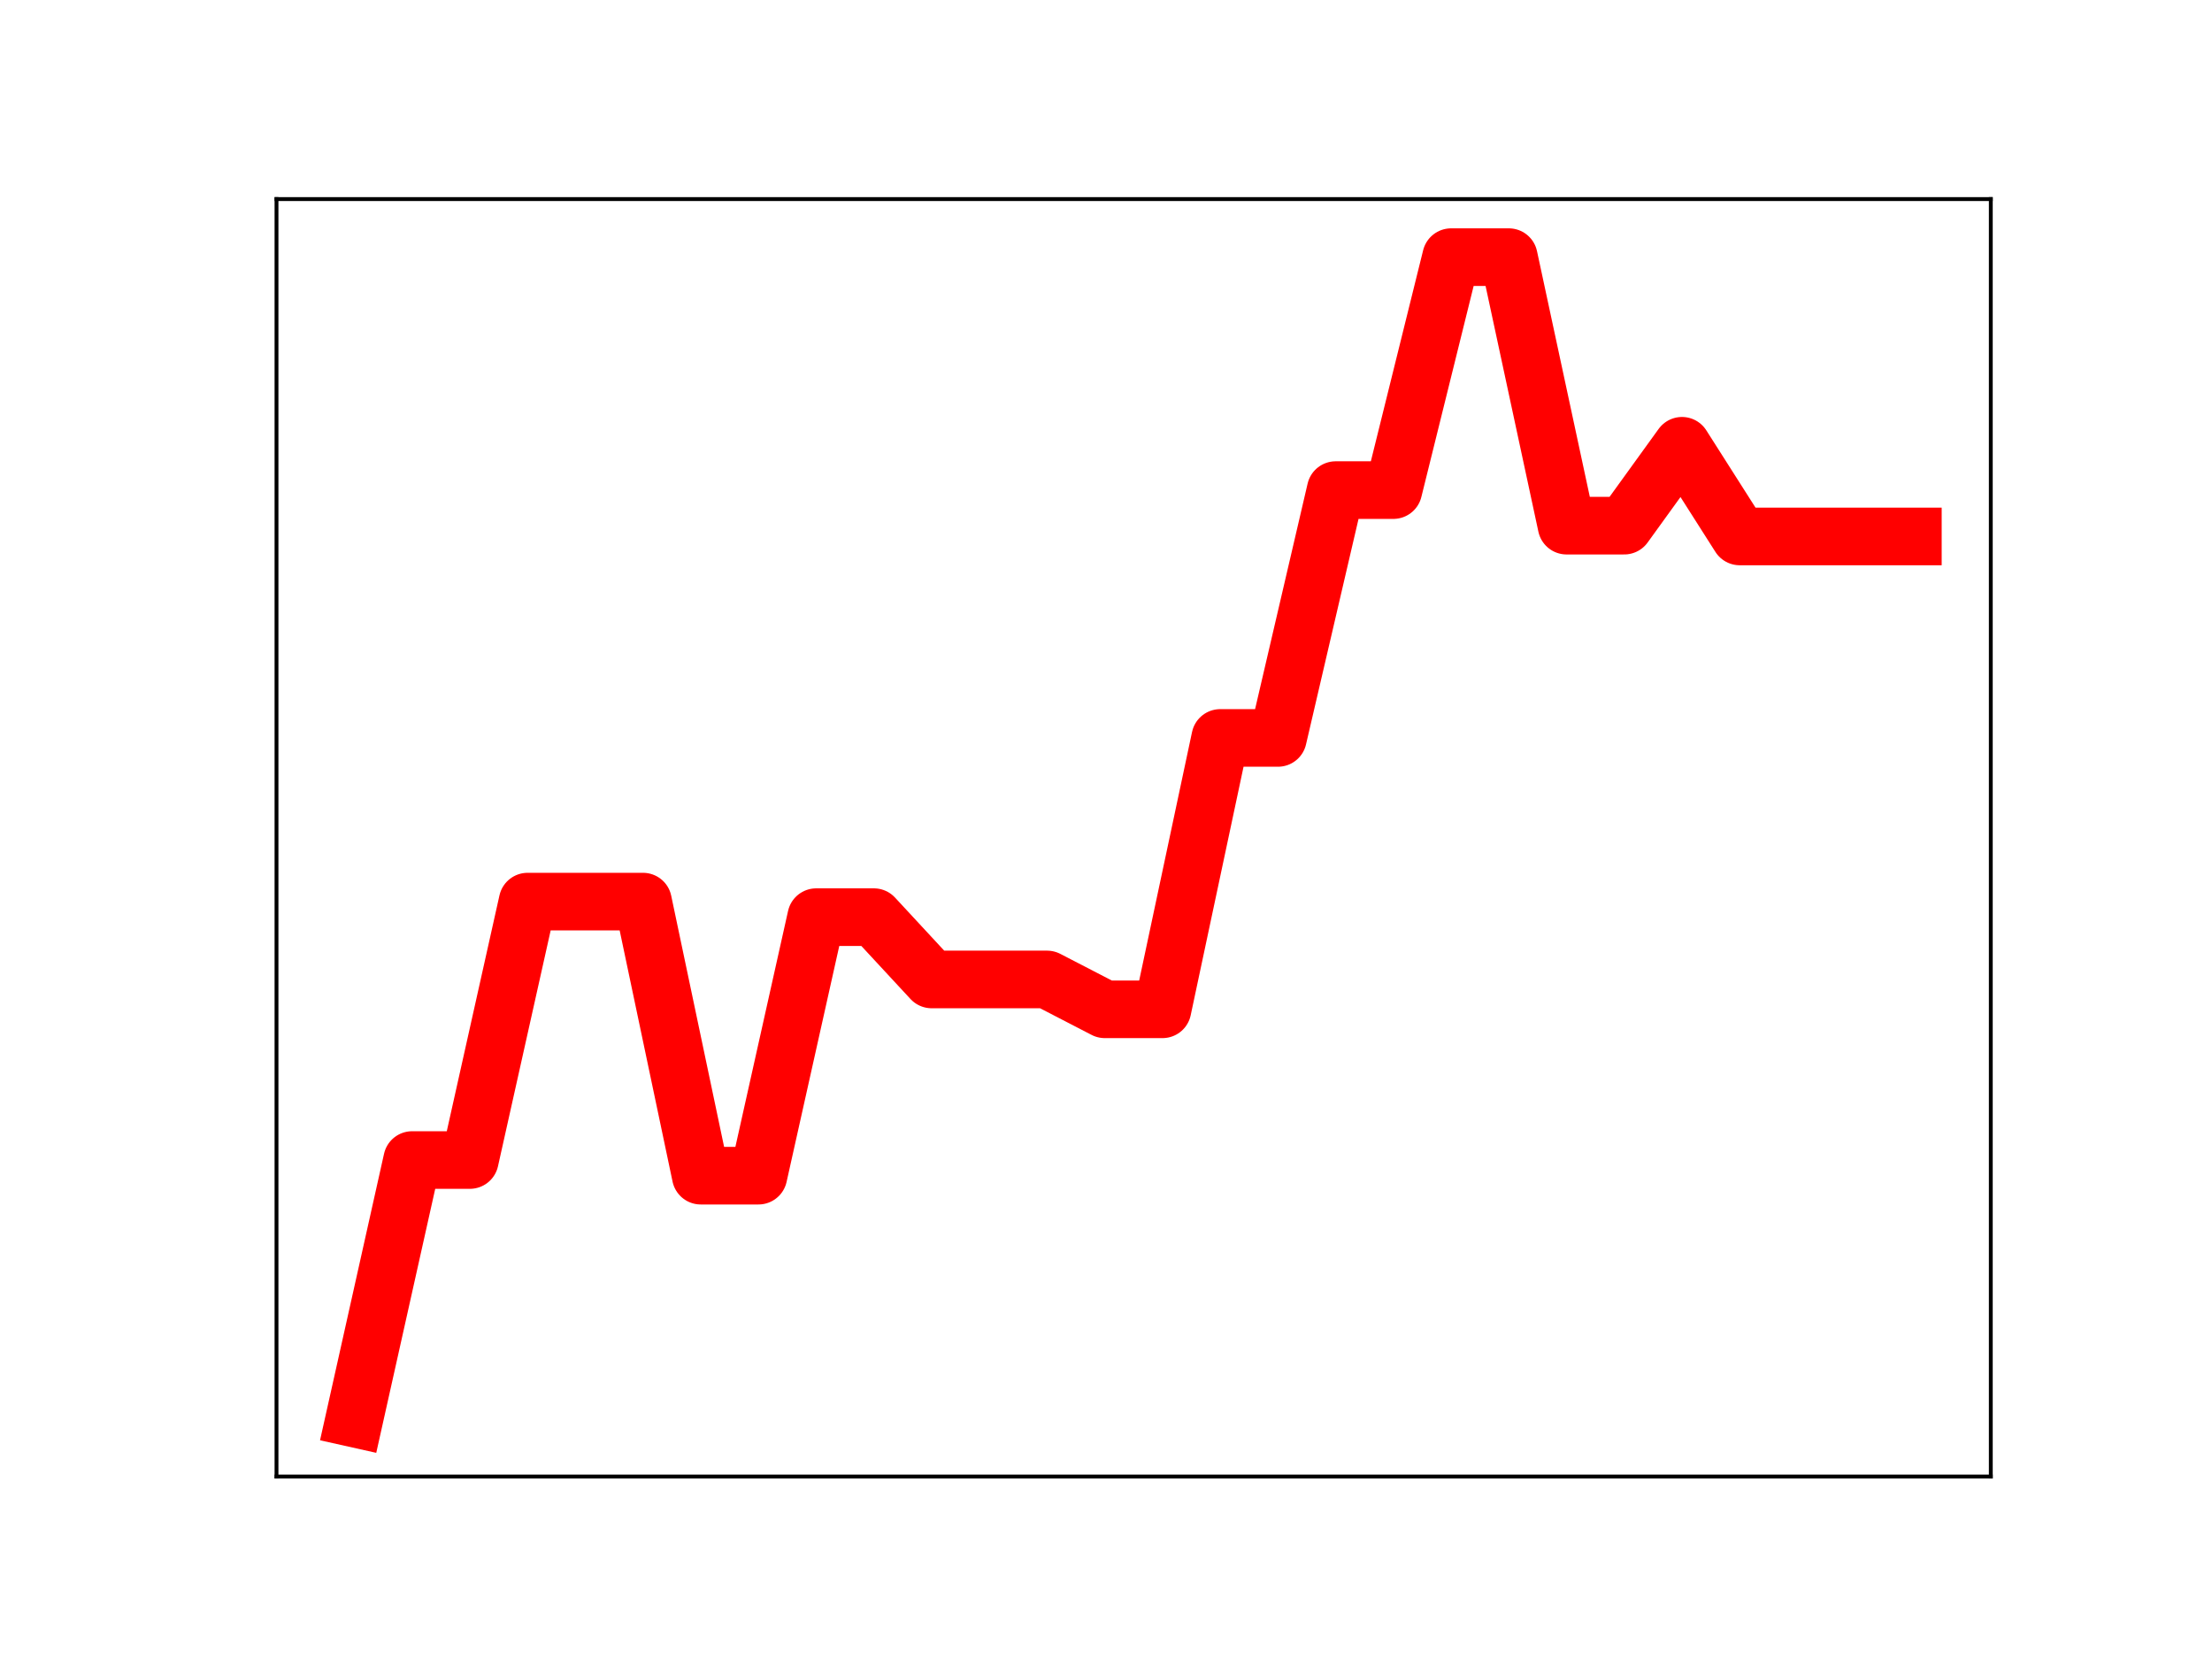 <?xml version="1.0" encoding="utf-8" standalone="no"?>
<!DOCTYPE svg PUBLIC "-//W3C//DTD SVG 1.1//EN"
  "http://www.w3.org/Graphics/SVG/1.1/DTD/svg11.dtd">
<!-- Created with matplotlib (https://matplotlib.org/) -->
<svg height="345.6pt" version="1.1" viewBox="0 0 460.8 345.6" width="460.8pt" xmlns="http://www.w3.org/2000/svg" xmlns:xlink="http://www.w3.org/1999/xlink">
 <defs>
  <style type="text/css">
*{stroke-linecap:butt;stroke-linejoin:round;}
  </style>
 </defs>
 <g id="figure_1">
  <g id="patch_1">
   <path d="M 0 345.6 
L 460.8 345.6 
L 460.8 0 
L 0 0 
z
" style="fill:#ffffff;"/>
  </g>
  <g id="axes_1">
   <g id="patch_2">
    <path d="M 57.6 307.584 
L 414.72 307.584 
L 414.72 41.472 
L 57.6 41.472 
z
" style="fill:#ffffff;"/>
   </g>
   <g id="line2d_1">
    <path clip-path="url(#peb7d2060f9)" d="M 73.833 295.488 
L 85.857 241.655 
L 97.881 241.655 
L 109.905 187.822 
L 121.93 187.822 
L 133.954 187.822 
L 145.978 244.915 
L 158.002 244.915 
L 170.027 191.06 
L 182.051 191.06 
L 194.075 204.038 
L 206.099 204.038 
L 218.124 204.038 
L 230.148 210.257 
L 242.172 210.257 
L 254.196 153.726 
L 266.221 153.726 
L 278.245 102.096 
L 290.269 102.096 
L 302.293 53.568 
L 314.318 53.568 
L 326.342 109.504 
L 338.366 109.504 
L 350.39 92.862 
L 362.415 111.753 
L 374.439 111.753 
L 386.463 111.753 
L 398.487 111.753 
" style="fill:none;stroke:#ff0000;stroke-linecap:square;stroke-width:12;"/>
    <defs>
     <path d="M 0 3 
C 0.796 3 1.559 2.684 2.121 2.121 
C 2.684 1.559 3 0.796 3 0 
C 3 -0.796 2.684 -1.559 2.121 -2.121 
C 1.559 -2.684 0.796 -3 0 -3 
C -0.796 -3 -1.559 -2.684 -2.121 -2.121 
C -2.684 -1.559 -3 -0.796 -3 0 
C -3 0.796 -2.684 1.559 -2.121 2.121 
C -1.559 2.684 -0.796 3 0 3 
z
" id="mdadcac6761" style="stroke:#ff0000;"/>
    </defs>
    <g clip-path="url(#peb7d2060f9)">
     <use style="fill:#ff0000;stroke:#ff0000;" x="73.833" xlink:href="#mdadcac6761" y="295.488"/>
     <use style="fill:#ff0000;stroke:#ff0000;" x="85.857" xlink:href="#mdadcac6761" y="241.655"/>
     <use style="fill:#ff0000;stroke:#ff0000;" x="97.881" xlink:href="#mdadcac6761" y="241.655"/>
     <use style="fill:#ff0000;stroke:#ff0000;" x="109.905" xlink:href="#mdadcac6761" y="187.822"/>
     <use style="fill:#ff0000;stroke:#ff0000;" x="121.93" xlink:href="#mdadcac6761" y="187.822"/>
     <use style="fill:#ff0000;stroke:#ff0000;" x="133.954" xlink:href="#mdadcac6761" y="187.822"/>
     <use style="fill:#ff0000;stroke:#ff0000;" x="145.978" xlink:href="#mdadcac6761" y="244.915"/>
     <use style="fill:#ff0000;stroke:#ff0000;" x="158.002" xlink:href="#mdadcac6761" y="244.915"/>
     <use style="fill:#ff0000;stroke:#ff0000;" x="170.027" xlink:href="#mdadcac6761" y="191.06"/>
     <use style="fill:#ff0000;stroke:#ff0000;" x="182.051" xlink:href="#mdadcac6761" y="191.06"/>
     <use style="fill:#ff0000;stroke:#ff0000;" x="194.075" xlink:href="#mdadcac6761" y="204.038"/>
     <use style="fill:#ff0000;stroke:#ff0000;" x="206.099" xlink:href="#mdadcac6761" y="204.038"/>
     <use style="fill:#ff0000;stroke:#ff0000;" x="218.124" xlink:href="#mdadcac6761" y="204.038"/>
     <use style="fill:#ff0000;stroke:#ff0000;" x="230.148" xlink:href="#mdadcac6761" y="210.257"/>
     <use style="fill:#ff0000;stroke:#ff0000;" x="242.172" xlink:href="#mdadcac6761" y="210.257"/>
     <use style="fill:#ff0000;stroke:#ff0000;" x="254.196" xlink:href="#mdadcac6761" y="153.726"/>
     <use style="fill:#ff0000;stroke:#ff0000;" x="266.221" xlink:href="#mdadcac6761" y="153.726"/>
     <use style="fill:#ff0000;stroke:#ff0000;" x="278.245" xlink:href="#mdadcac6761" y="102.096"/>
     <use style="fill:#ff0000;stroke:#ff0000;" x="290.269" xlink:href="#mdadcac6761" y="102.096"/>
     <use style="fill:#ff0000;stroke:#ff0000;" x="302.293" xlink:href="#mdadcac6761" y="53.568"/>
     <use style="fill:#ff0000;stroke:#ff0000;" x="314.318" xlink:href="#mdadcac6761" y="53.568"/>
     <use style="fill:#ff0000;stroke:#ff0000;" x="326.342" xlink:href="#mdadcac6761" y="109.504"/>
     <use style="fill:#ff0000;stroke:#ff0000;" x="338.366" xlink:href="#mdadcac6761" y="109.504"/>
     <use style="fill:#ff0000;stroke:#ff0000;" x="350.39" xlink:href="#mdadcac6761" y="92.862"/>
     <use style="fill:#ff0000;stroke:#ff0000;" x="362.415" xlink:href="#mdadcac6761" y="111.753"/>
     <use style="fill:#ff0000;stroke:#ff0000;" x="374.439" xlink:href="#mdadcac6761" y="111.753"/>
     <use style="fill:#ff0000;stroke:#ff0000;" x="386.463" xlink:href="#mdadcac6761" y="111.753"/>
     <use style="fill:#ff0000;stroke:#ff0000;" x="398.487" xlink:href="#mdadcac6761" y="111.753"/>
    </g>
   </g>
   <g id="patch_3">
    <path d="M 57.6 307.584 
L 57.6 41.472 
" style="fill:none;stroke:#000000;stroke-linecap:square;stroke-linejoin:miter;stroke-width:0.8;"/>
   </g>
   <g id="patch_4">
    <path d="M 414.72 307.584 
L 414.72 41.472 
" style="fill:none;stroke:#000000;stroke-linecap:square;stroke-linejoin:miter;stroke-width:0.8;"/>
   </g>
   <g id="patch_5">
    <path d="M 57.6 307.584 
L 414.72 307.584 
" style="fill:none;stroke:#000000;stroke-linecap:square;stroke-linejoin:miter;stroke-width:0.8;"/>
   </g>
   <g id="patch_6">
    <path d="M 57.6 41.472 
L 414.72 41.472 
" style="fill:none;stroke:#000000;stroke-linecap:square;stroke-linejoin:miter;stroke-width:0.8;"/>
   </g>
  </g>
 </g>
 <defs>
  <clipPath id="peb7d2060f9">
   <rect height="266.112" width="357.12" x="57.6" y="41.472"/>
  </clipPath>
 </defs>
</svg>
